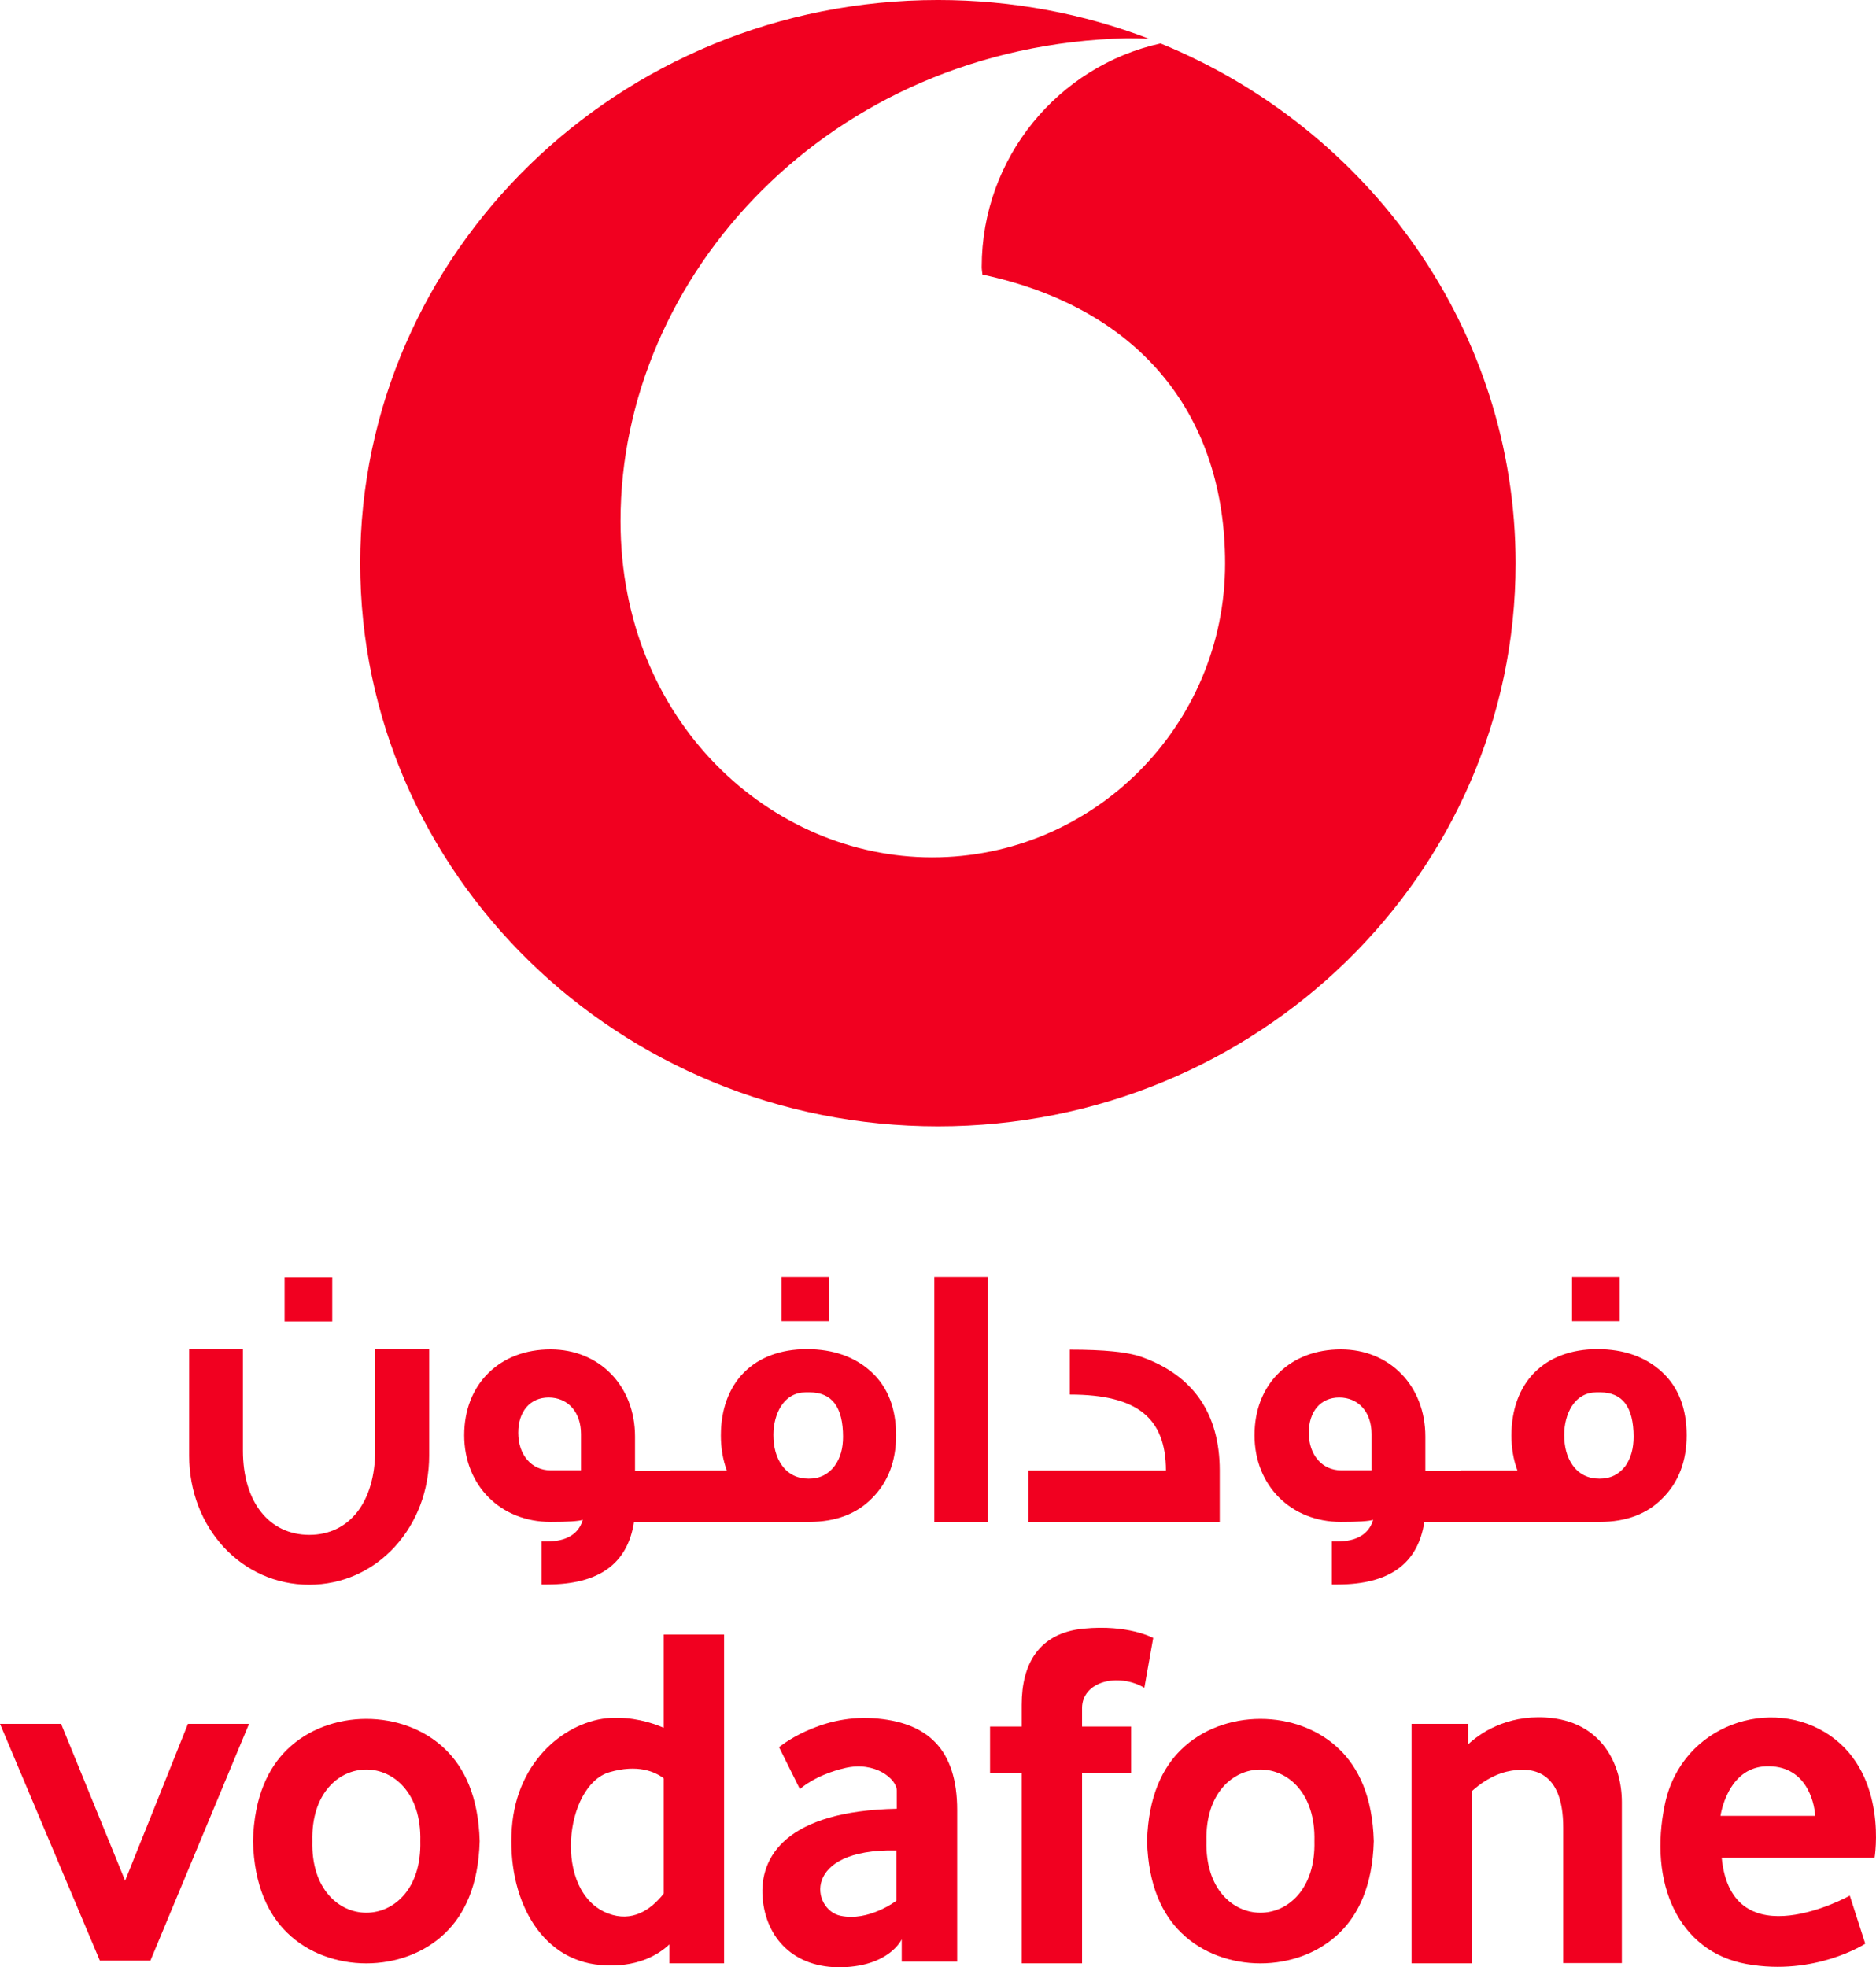 <?xml version="1.0" encoding="UTF-8"?>
<svg xmlns="http://www.w3.org/2000/svg" xmlns:xlink="http://www.w3.org/1999/xlink" width="764.58pt" height="801.71pt" viewBox="0 0 764.58 801.71" version="1.1">
<defs>
<clipPath id="clip1">
  <path d="M 310 700 L 391 700 L 391 801.711 L 310 801.711 Z M 310 700 "/>
</clipPath>
<clipPath id="clip2">
  <path d="M 676 699 L 764.578 699 L 764.578 801.711 L 676 801.711 Z M 676 699 "/>
</clipPath>
</defs>
<g id="surface1">
<path style=" stroke:none;fill-rule:nonzero;fill:rgb(94.531%,0%,12.547%);fill-opacity:1;" d="M 473 17.695 C 431.398 26.895 400.102 64.195 400.102 108.797 C 400.102 109.797 400.301 110.895 400.398 111.895 C 466.199 125.996 499.301 170.594 499.301 229.594 C 499.301 295.797 445.602 349.395 379.898 349.395 C 314.199 349.395 252.898 294.195 252.898 212.297 C 252.898 112.297 337.898 18.594 459.102 15.594 C 461.301 15.594 464.699 15.594 468.301 15.797 C 441.699 5.594 412.699 -0.004 382.301 -0.004 C 252.301 -0.004 146.801 102.797 146.801 229.496 C 146.801 356.195 252.199 458.996 382.301 458.996 C 512.301 458.996 617.699 356.195 617.699 229.496 C 617.602 134.195 557.898 52.395 473 17.695 "/>
<path style=" stroke:none;fill-rule:nonzero;fill:rgb(94.531%,0%,12.547%);fill-opacity:1;" d="M 127.301 750.293 C 126.301 711.395 172.301 711.395 171.301 750.293 C 172.301 789.195 126.301 789.195 127.301 750.293 M 117 712.996 C 109.5 720.293 103.602 731.895 103.102 750.293 C 103.602 768.695 109.5 780.293 117 787.598 C 134 804.293 164.602 804.293 181.602 787.598 C 189.102 780.293 195 768.695 195.5 750.293 C 195 731.895 189.102 720.293 181.602 712.996 C 164.602 696.297 134 696.297 117 712.996 "/>
<path style=" stroke:none;fill-rule:nonzero;fill:rgb(94.531%,0%,12.547%);fill-opacity:1;" d="M 491.699 750.293 C 490.699 711.395 536.699 711.395 535.699 750.293 C 536.699 789.195 490.699 789.195 491.699 750.293 M 481.398 712.996 C 473.898 720.293 468 731.895 467.5 750.293 C 468 768.695 473.898 780.293 481.398 787.598 C 498.398 804.293 529 804.293 546 787.598 C 553.5 780.293 559.398 768.695 559.898 750.293 C 559.398 731.895 553.5 720.293 546 712.996 C 529 696.297 498.398 696.297 481.398 712.996 "/>
<path style=" stroke:none;fill-rule:nonzero;fill:rgb(94.531%,0%,12.547%);fill-opacity:1;" d="M 270.5 771.695 L 270.5 724.695 C 266.801 721.895 259.801 718.895 248.398 722.195 C 230.102 727.496 225.102 771.195 247.898 779.797 C 257.5 783.395 265 778.594 270.5 771.695 M 270.5 666.094 L 295.102 666.094 L 295.102 800.094 L 272.801 800.094 L 272.801 792.395 C 268 796.895 259.199 801.996 244.898 800.797 C 219.801 798.797 206.602 773.094 208.602 744.996 C 210.602 716.797 231.398 701.094 248.699 700.094 C 257.5 699.594 265.199 701.797 270.5 704.094 "/>
<path style=" stroke:none;fill-rule:nonzero;fill:rgb(94.531%,0%,12.547%);fill-opacity:1;" d="M 466.398 687.797 L 470 667.496 C 470 667.496 459.898 661.895 441.602 663.695 C 423.301 665.496 416.398 678.195 416.398 694.695 L 416.398 703.598 L 403.5 703.598 L 403.5 722.598 L 416.398 722.598 L 416.398 800.098 L 441 800.098 L 441 722.598 L 461 722.598 L 461 703.598 L 441 703.598 L 441 695.996 C 441.102 685.297 455.5 681.496 466.398 687.797 "/>
<g clip-path="url(#clip1)" clip-rule="nonzero">
<path style=" stroke:none;fill-rule:nonzero;fill:rgb(94.531%,0%,12.547%);fill-opacity:1;" d="M 365.301 774.594 C 365.301 774.594 354.102 783.195 342.5 780.695 C 330.801 778.195 326.5 753.293 365.301 754.094 Z M 355.699 700.195 C 333.398 698.797 317.5 711.996 317.5 711.996 L 326 729.094 C 326 729.094 332 723.395 344.398 720.496 C 356.801 717.594 365.5 725.094 365.5 729.695 L 365.5 737.094 C 320.5 737.996 309.5 756.594 310.801 773.293 C 312.102 789.895 323.699 802.195 343.199 801.695 C 362.602 801.195 367.5 790.293 367.5 790.293 L 367.5 799.395 L 390.102 799.395 L 390.102 737.695 C 390.102 712.895 378.102 701.598 355.699 700.195 "/>
</g>
<path style=" stroke:none;fill-rule:nonzero;fill:rgb(94.531%,0%,12.547%);fill-opacity:1;" d="M 575.301 702.496 L 575.301 800.098 L 599.898 800.098 L 599.898 729.895 C 603 727.098 607.898 723.496 614 721.996 C 624.699 719.496 637.102 721.695 637.102 744.797 L 637.102 799.996 L 661 799.996 L 661 734.395 C 661 719.195 652.898 701.195 629.801 699.895 C 613.801 698.996 603.199 706.297 598.301 710.895 L 598.301 702.496 "/>
<g clip-path="url(#clip2)" clip-rule="nonzero">
<path style=" stroke:none;fill-rule:nonzero;fill:rgb(94.531%,0%,12.547%);fill-opacity:1;" d="M 701.699 757.094 L 764 757.094 C 764 757.094 769.602 723.793 745.898 707.293 C 722.102 690.797 685.5 702.695 678.602 734.996 C 671.699 767.293 684 795.395 711.898 800.395 C 739.801 805.395 760.199 792.094 760.199 792.094 L 753.898 772.496 C 754 772.496 705.801 799.195 701.699 757.094 M 739.801 739.996 L 701.199 739.996 C 701.199 739.996 703.898 720.395 719.699 719.793 C 735.602 719.195 739.398 733.496 739.801 739.996 "/>
</g>
<path style=" stroke:none;fill-rule:nonzero;fill:rgb(94.531%,0%,12.547%);fill-opacity:1;" d="M 50.898 798.996 L 61.301 798.996 L 101.5 702.496 L 76.602 702.496 C 72.699 712.297 51.199 765.996 51 766.395 C 50.801 765.996 28.699 711.695 24.898 702.496 L 0 702.496 L 40.699 798.996 "/>
<path style=" stroke:none;fill-rule:nonzero;fill:rgb(94.531%,0%,12.547%);fill-opacity:1;" d="M 115.992 538.504 L 135.406 538.504 L 135.406 520.488 L 115.992 520.488 Z M 115.992 538.504 "/>
<path style=" stroke:none;fill-rule:nonzero;fill:rgb(94.531%,0%,12.547%);fill-opacity:1;" d="M 318.492 538.402 L 337.906 538.402 L 337.906 520.387 L 318.492 520.387 Z M 318.492 538.402 "/>
<path style=" stroke:none;fill-rule:nonzero;fill:rgb(94.531%,0%,12.547%);fill-opacity:1;" d="M 640.691 538.402 L 660.109 538.402 L 660.109 520.387 L 640.691 520.387 Z M 640.691 538.402 "/>
<path style=" stroke:none;fill-rule:nonzero;fill:rgb(94.531%,0%,12.547%);fill-opacity:1;" d="M 465.035 552.895 C 459.465 550.938 450 549.988 436.102 549.988 L 435.992 549.988 L 435.992 568.305 L 436.102 568.305 C 449.906 568.305 459.672 570.746 465.945 575.781 C 472.148 580.75 475.172 588.441 475.191 599.285 L 419.094 599.285 L 419.094 620.203 L 497.109 620.203 L 497.109 599.195 C 497.109 587.621 494.367 577.824 488.965 570.07 C 483.602 562.379 475.551 556.598 465.035 552.895 "/>
<path style=" stroke:none;fill-rule:nonzero;fill:rgb(94.531%,0%,12.547%);fill-opacity:1;" d="M 152.891 591.195 C 152.891 612.027 142.375 625.488 126.102 625.488 C 109.641 625.488 99.008 612.027 99.008 591.195 L 99.008 549.887 L 77.102 549.887 L 77.094 593.195 C 77.094 622.695 98.574 645.805 126 645.805 C 139.391 645.805 151.797 640.289 160.941 630.281 C 169.949 620.422 174.906 607.254 174.906 593.195 L 174.906 549.887 L 152.891 549.887 "/>
<path style=" stroke:none;fill-rule:nonzero;fill:rgb(94.531%,0%,12.547%);fill-opacity:1;" d="M 380.793 620.203 L 402.609 620.203 L 402.609 520.387 L 380.793 520.387 Z M 380.793 620.203 "/>
<path style=" stroke:none;fill-rule:nonzero;fill:rgb(94.531%,0%,12.547%);fill-opacity:1;" d="M 640.891 597.035 C 638.613 593.77 637.508 589.734 637.508 584.695 C 637.508 580.367 638.605 576.234 640.59 573.055 C 643.059 569.305 646.457 567.402 650.699 567.402 L 652.199 567.402 C 656.703 567.402 660.129 568.91 662.375 571.887 C 664.645 574.883 665.789 579.461 665.789 585.496 C 665.789 590.25 664.719 594.121 662.516 597.332 C 659.859 600.867 656.387 602.586 651.898 602.586 C 647.184 602.586 643.48 600.719 640.891 597.035 M 545.801 569.504 C 553.691 569.504 558.992 575.488 558.992 584.395 L 558.992 599.188 L 546.602 599.188 C 538.832 599.188 533.41 592.898 533.41 583.895 C 533.41 575.152 538.273 569.504 545.801 569.504 M 677.371 559.117 C 670.684 552.926 661.812 549.785 651 549.785 C 640.438 549.785 631.59 553.078 625.41 559.305 C 619.246 565.52 615.992 574.402 615.992 584.996 C 615.992 590.117 616.816 594.922 618.445 599.285 L 595.289 599.285 L 595.289 599.387 L 580.91 599.387 L 580.91 585.395 C 580.91 564.82 566.438 549.887 546.5 549.887 C 536.312 549.887 527.547 553.223 521.148 559.531 C 514.699 565.887 511.289 574.66 511.289 584.895 C 511.289 605.355 526.098 620.203 546.5 620.203 C 553.484 620.203 557.789 619.93 559.641 619.359 C 557.891 625.219 552.898 628.188 544.801 628.188 L 542.789 628.188 L 542.789 645.703 L 545.199 645.703 C 555.672 645.703 563.945 643.551 569.801 639.309 C 575.633 635.078 579.23 628.652 580.492 620.203 L 652 620.203 C 662.777 620.203 671.418 616.93 677.676 610.473 C 684.133 604.016 687.41 595.41 687.41 584.895 C 687.41 573.941 684.031 565.27 677.371 559.117 "/>
<path style=" stroke:none;fill-rule:nonzero;fill:rgb(94.531%,0%,12.547%);fill-opacity:1;" d="M 318.59 597.035 C 316.312 593.77 315.211 589.734 315.211 584.695 C 315.211 580.367 316.305 576.234 318.289 573.055 C 320.758 569.305 324.16 567.402 328.398 567.402 L 330 567.402 C 334.504 567.402 337.926 568.91 340.176 571.887 C 342.441 574.883 343.59 579.461 343.59 585.496 C 343.59 590.297 342.484 594.168 340.215 597.332 C 337.562 600.867 334.09 602.586 329.602 602.586 C 324.883 602.586 321.18 600.719 318.59 597.035 M 223.602 569.504 C 231.492 569.504 236.793 575.488 236.793 584.395 L 236.793 599.188 L 224.398 599.188 C 216.633 599.188 211.211 592.898 211.211 583.895 C 211.211 575.152 216.074 569.504 223.602 569.504 M 355.172 559.117 C 348.484 552.926 339.609 549.785 328.801 549.785 C 318.234 549.785 309.387 553.078 303.211 559.305 C 297.047 565.52 293.793 574.402 293.793 584.996 C 293.793 590.117 294.617 594.922 296.246 599.285 L 273.191 599.285 L 273.191 599.387 L 258.809 599.387 L 258.809 585.395 C 258.809 564.82 244.34 549.887 224.398 549.887 C 214.215 549.887 205.449 553.223 199.047 559.531 C 192.602 565.887 189.191 574.66 189.191 584.895 C 189.191 605.355 204 620.203 224.398 620.203 C 231.383 620.203 235.688 619.93 237.539 619.359 C 235.789 625.219 230.797 628.188 222.699 628.188 L 220.691 628.188 L 220.691 645.703 L 223.102 645.703 C 233.57 645.703 241.848 643.551 247.699 639.309 C 253.535 635.078 257.133 628.652 258.395 620.203 L 329.801 620.203 C 340.578 620.203 349.219 616.93 355.477 610.473 C 361.934 604.016 365.211 595.41 365.211 584.895 C 365.211 573.941 361.832 565.27 355.172 559.117 "/>
</g>
</svg>
